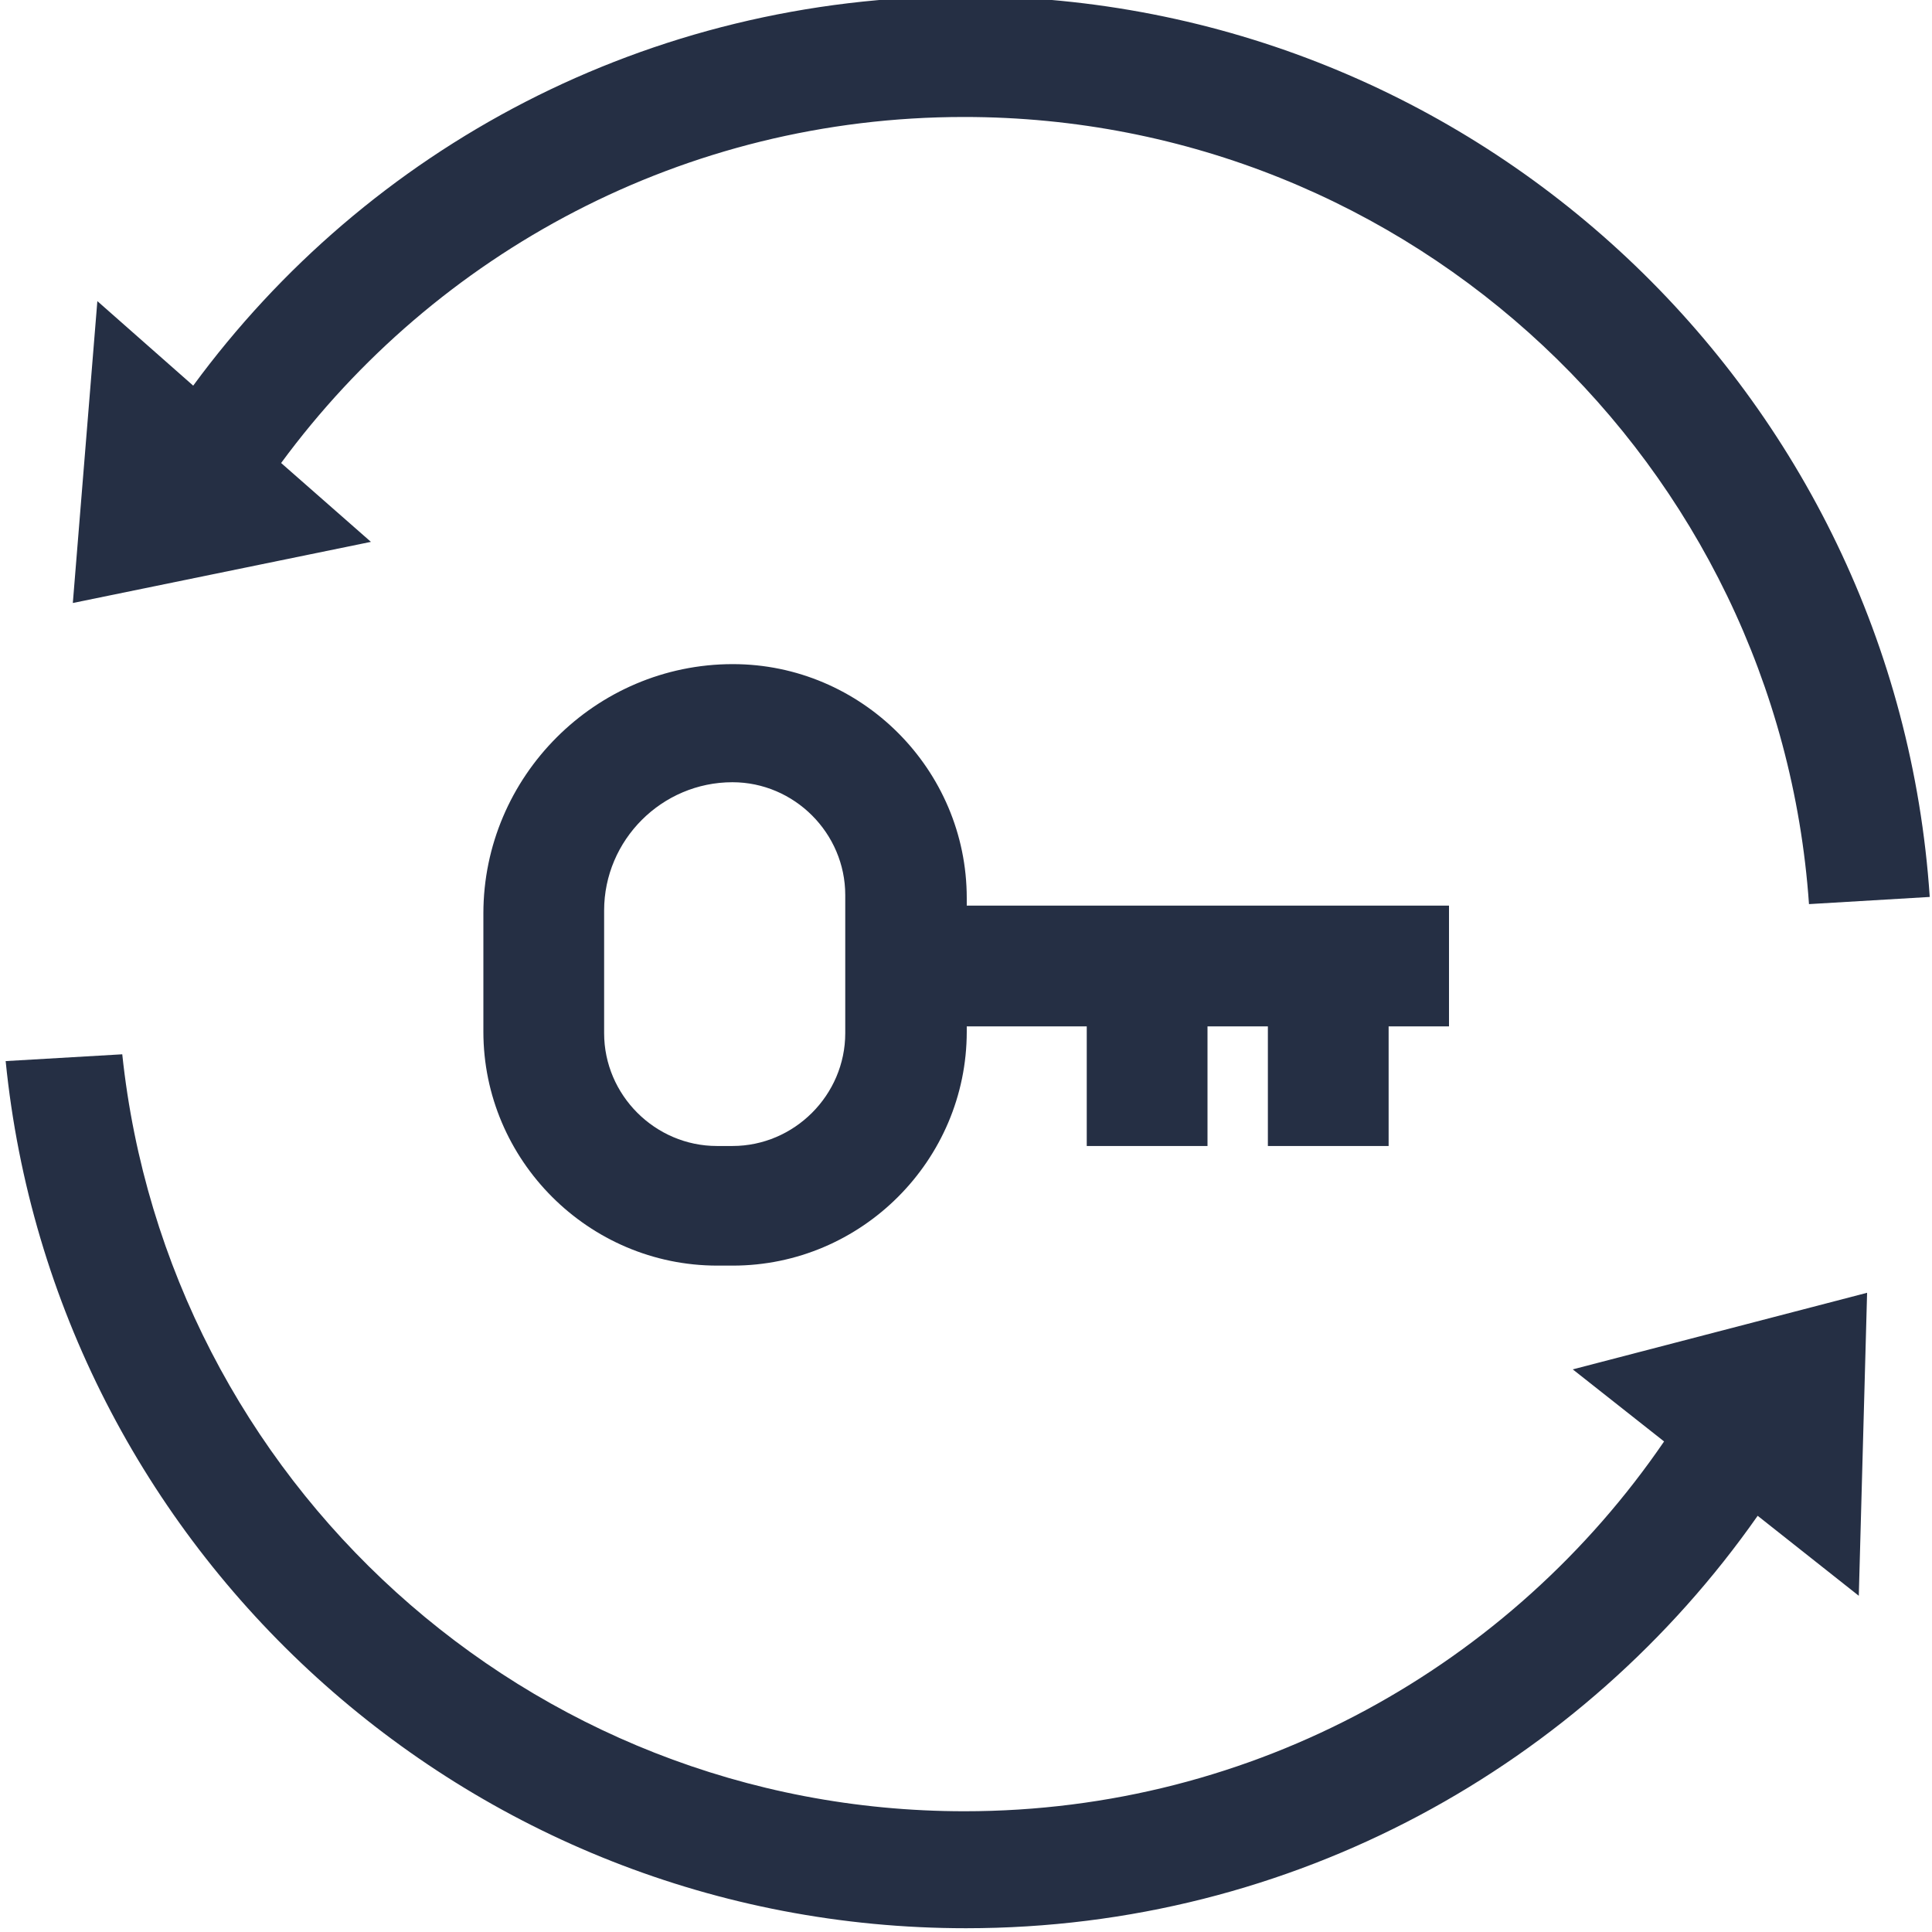 <?xml version="1.0" encoding="utf-8"?>
<!-- Generator: Adobe Illustrator 19.2.0, SVG Export Plug-In . SVG Version: 6.00 Build 0)  -->
<svg version="1.1" id="Capa_1" xmlns="http://www.w3.org/2000/svg" xmlns:xlink="http://www.w3.org/1999/xlink" x="0px" y="0px"
	 viewBox="0 0 512 512" enable-background="new 0 0 512 512" xml:space="preserve">
<path fill="#252F44" d="M384,240H256.2v-2c0-34.1-27.9-62-62-62h0c-36.4,0-66.1,29.8-66.1,66.1v31.3c0,34.1,27.9,62,62,62h4.1
	c34.1,0,62-27.9,62-62V272H288v31.7h32V272h16v31.7h32V272h16V240z M224,273.8c0,16.4-13.5,29.9-29.9,29.9h-4.1
	c-16.4,0-29.9-13.5-29.9-29.9v-32.5c0-18.7,15.3-34,34-34h0c16.4,0,29.9,13.5,29.9,29.9V273.8z"/>
<g>
	<path fill="#252F44" d="M494.8,342.6l-78,20.3l24.2,19.1c-40.4,59.1-108.4,98-185.4,98c-115.9,0-211.3-87.9-223.2-200.6l-30.9,1.8
		C14.4,410.3,123.5,511,256,511c86.8,0,163.5-43.2,209.8-109.3l26.8,21.2L494.8,342.6z"/>
	<path fill="#252F44" d="M74.5,122.7C115.4,67.1,181.2,31,255.5,31c118.7,0,215.8,92.1,223.9,208.6l32-1.9
		C502.5,104.4,391.6-1,256-1C171.4-1,97.4,39.3,51.2,102.2L25.8,79.8l-6.5,80l79-16.2L74.5,122.7z"/>
</g>
</svg>
